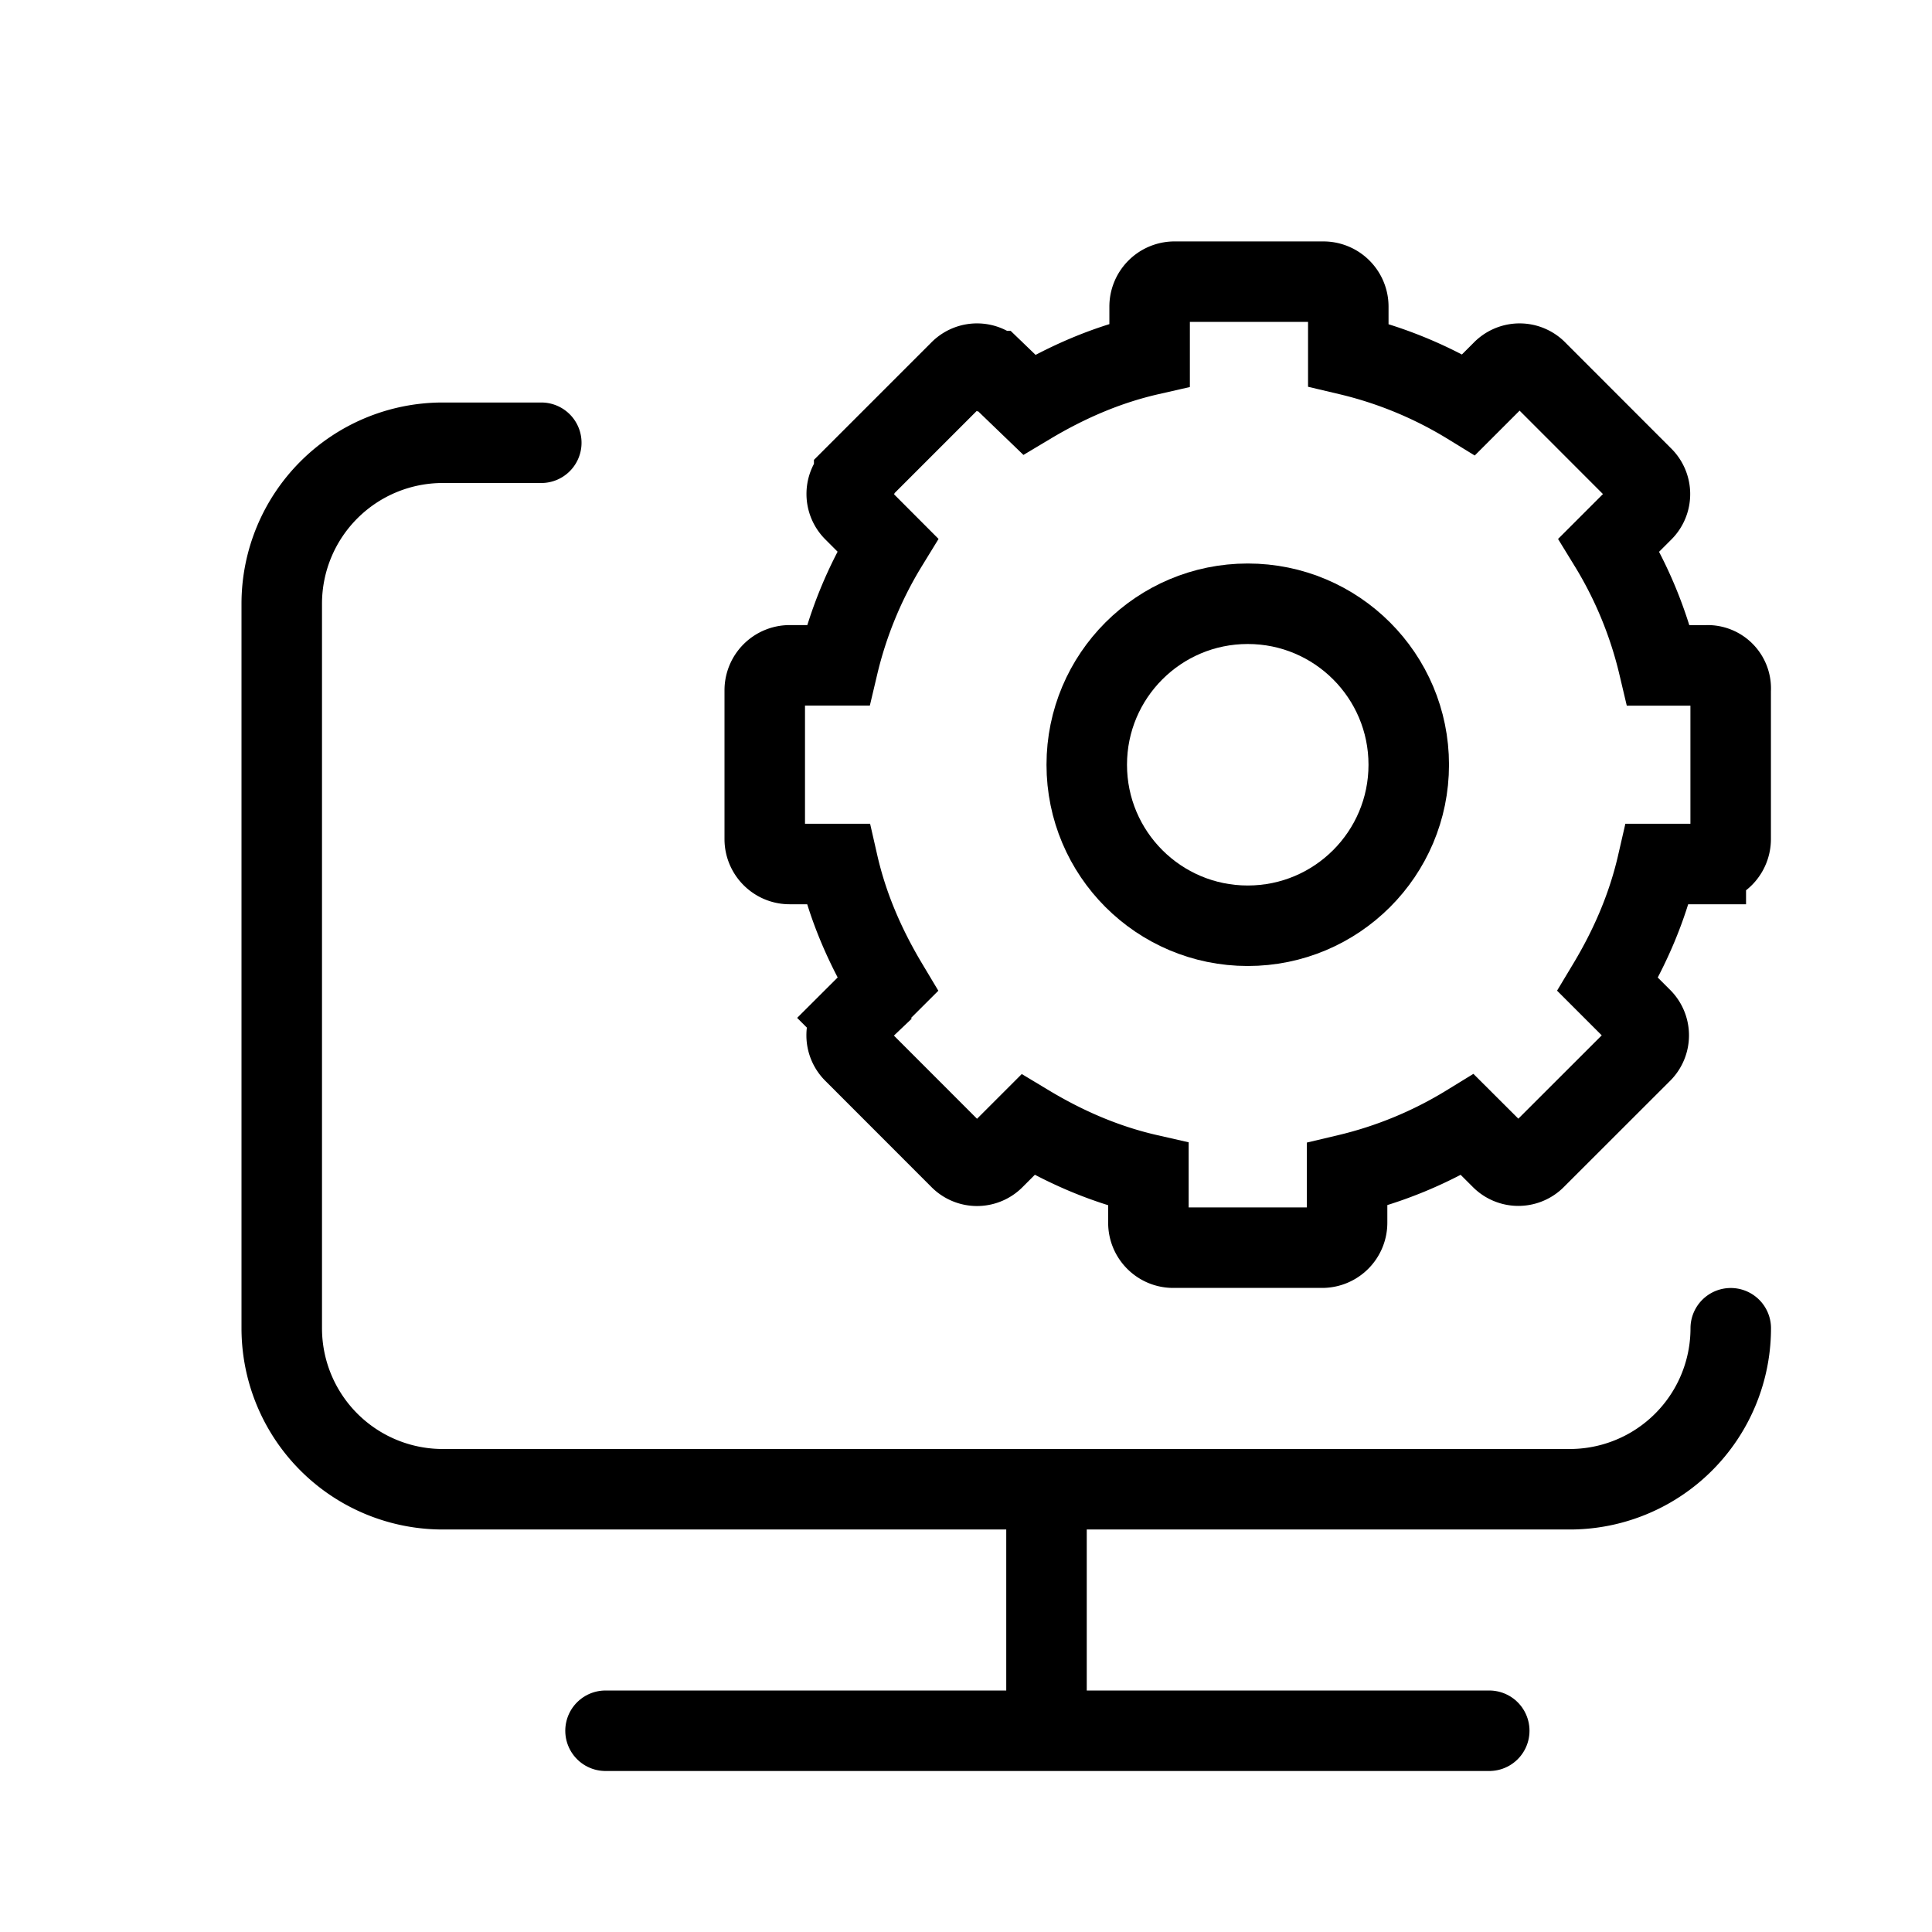 <svg xmlns="http://www.w3.org/2000/svg" fill="none" viewBox="0 0 24 24" width="1em" height="1em"><path stroke="currentColor" stroke-linecap="round" d="M6.724 5.5H5.5a2 2 0 0 0-2 2v9a2 2 0 0 0 2 2h14a2 2 0 0 0 2-2v0"/><path stroke="currentColor" d="M13 18.5v3"/><path stroke="currentColor" stroke-linecap="round" d="M7.522 21.5H18.5"/><path stroke="currentColor" stroke-miterlimit="10" d="M21.206 8.266h-.602a5.109 5.109 0 0 0-.617-1.496l.417-.417a.298.298 0 0 0 0-.431L19.093 4.61a.298.298 0 0 0-.432 0l-.416.416a5.106 5.106 0 0 0-1.496-.617v-.602a.31.31 0 0 0-.309-.308h-1.85a.31.31 0 0 0-.309.308v.602c-.54.123-1.033.34-1.496.617l-.432-.416a.298.298 0 0 0-.432 0l-1.31 1.31a.298.298 0 0 0 0 .432l.416.417a5.109 5.109 0 0 0-.617 1.496h-.602a.31.31 0 0 0-.308.309v1.85c0 .17.139.309.308.309h.602c.123.54.34 1.033.617 1.496l-.417.416a.298.298 0 0 0 0 .432l1.311 1.312a.298.298 0 0 0 .432 0l.417-.417c.462.278.956.494 1.496.617v.601c0 .17.138.309.308.309h1.85a.31.31 0 0 0 .31-.309v-.601a5.109 5.109 0 0 0 1.495-.617l.417.416a.298.298 0 0 0 .431 0l1.311-1.31a.298.298 0 0 0 0-.433l-.416-.416c.278-.463.493-.956.617-1.496h.601a.31.31 0 0 0 .309-.309v-1.85a.287.287 0 0 0-.293-.309Z"/><circle cx="15.5" cy="9.5" r="2" stroke="currentColor"/></svg>
